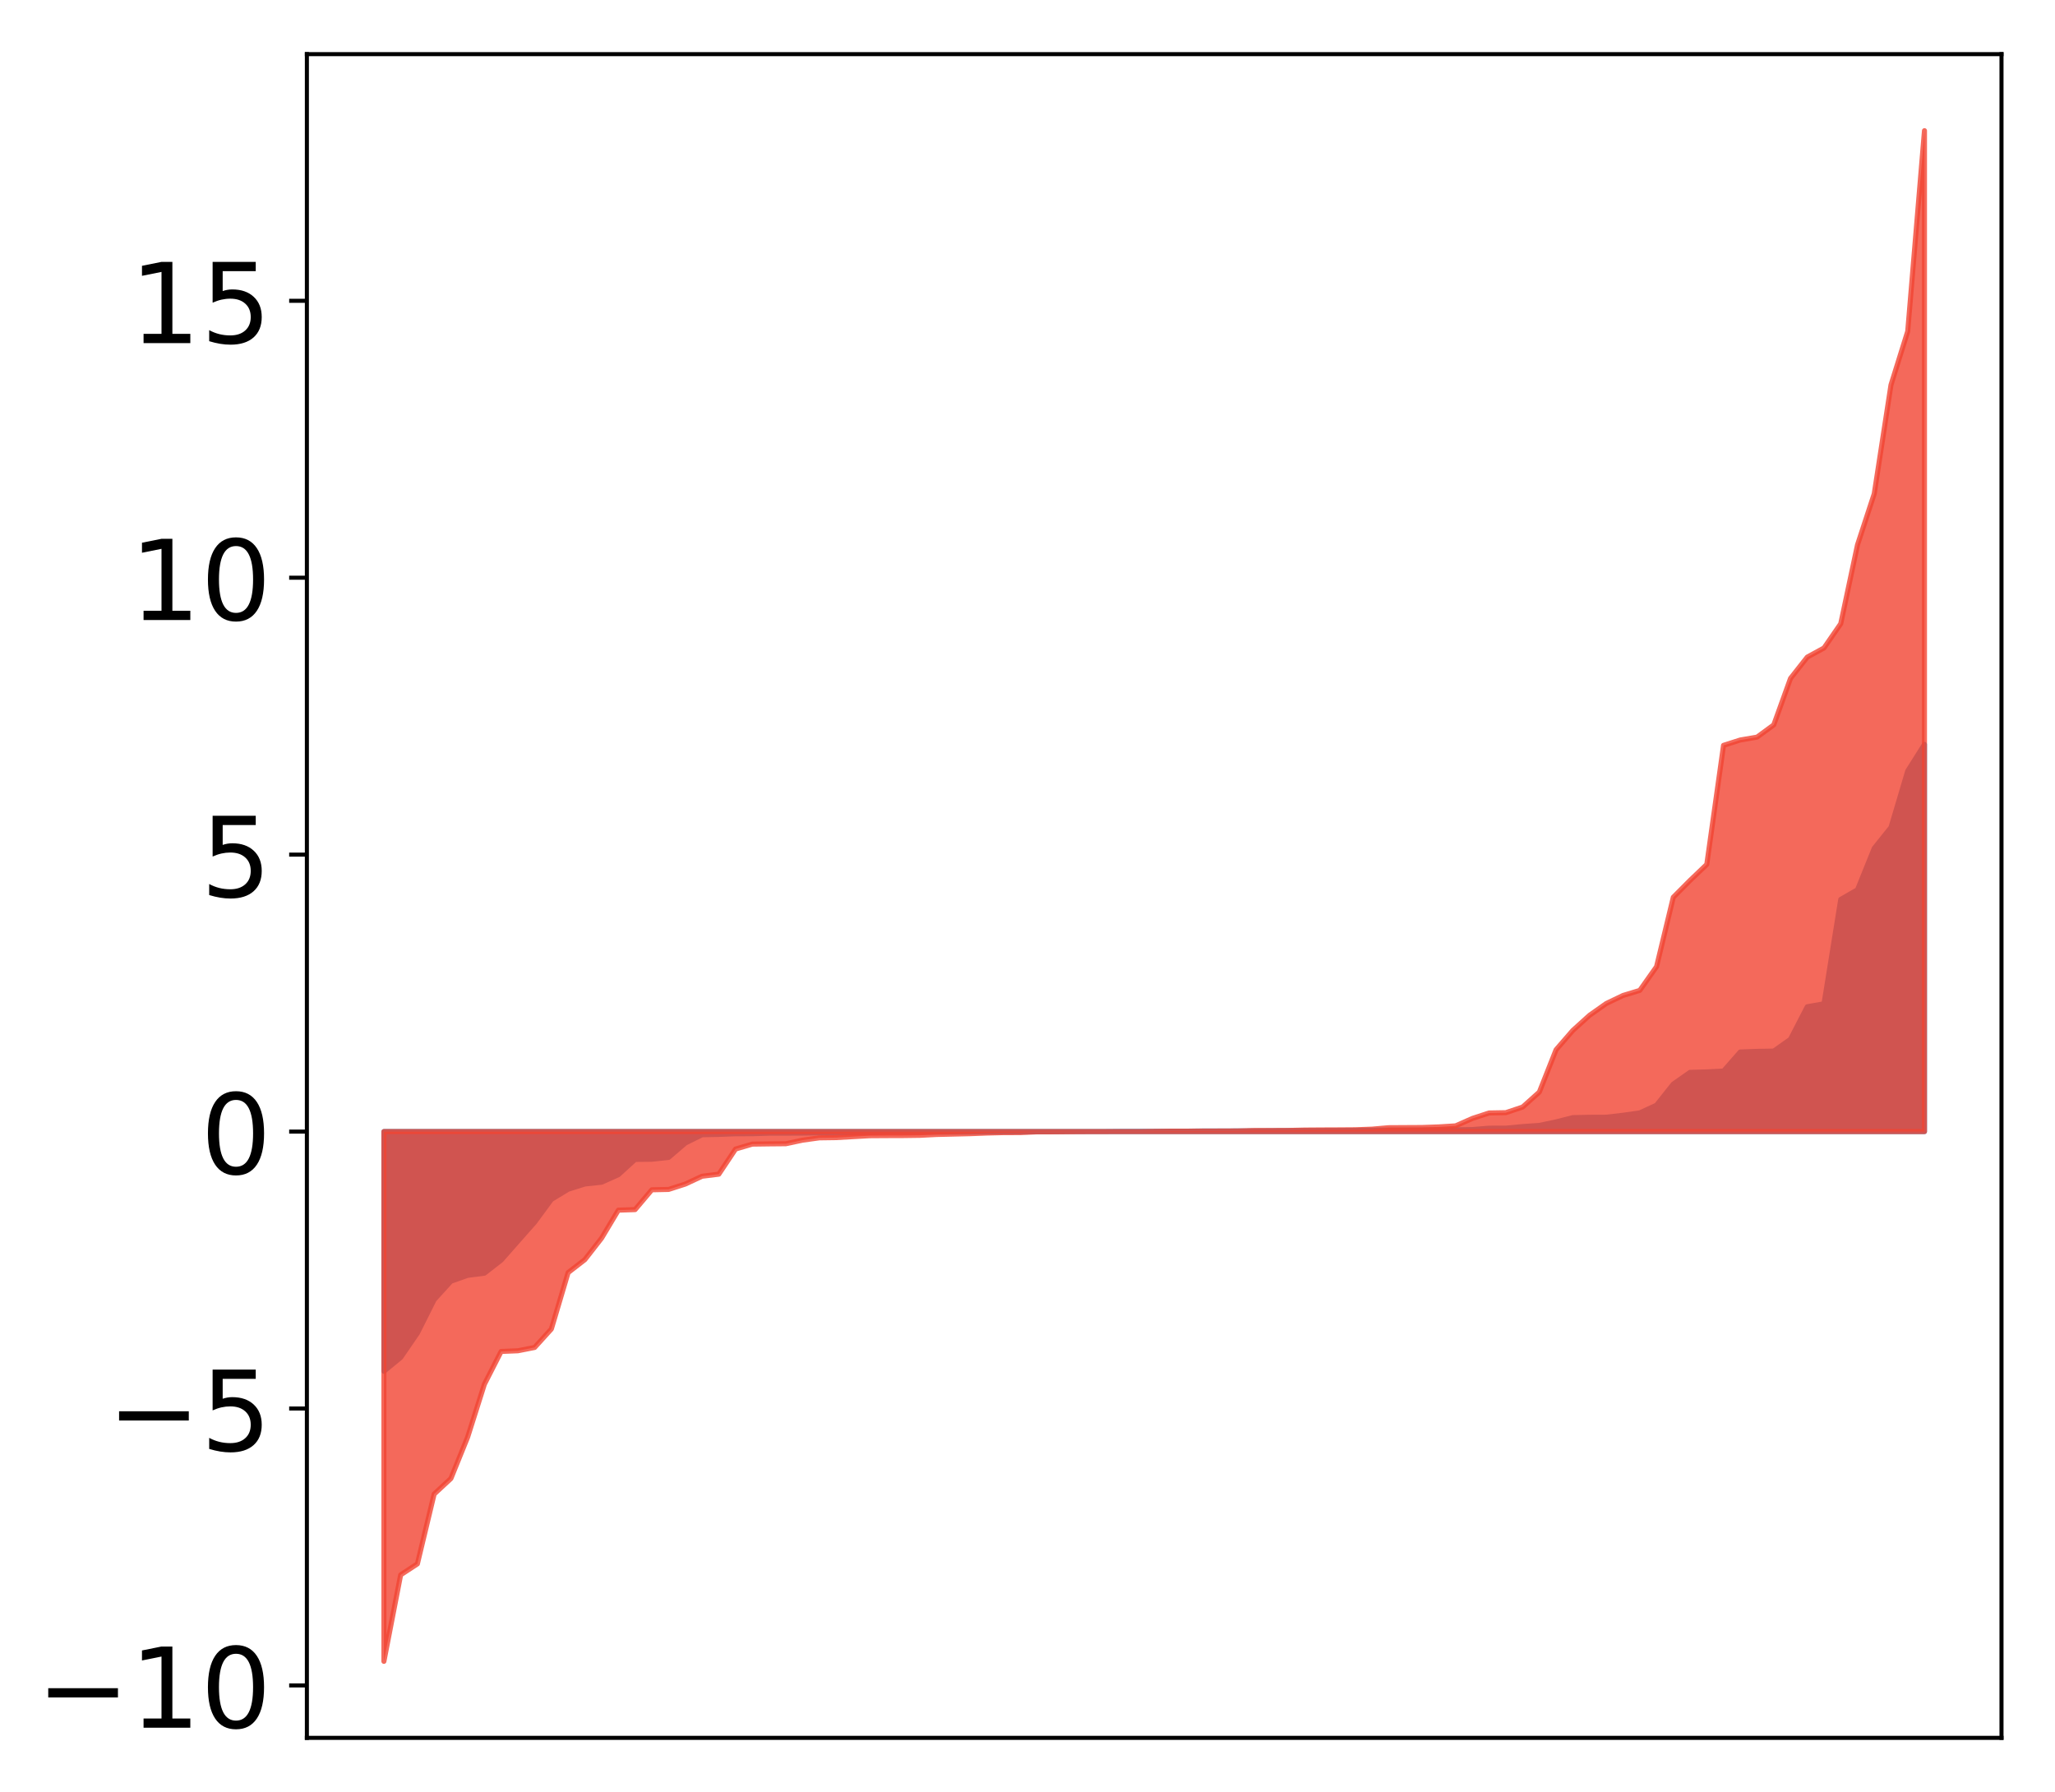 <?xml version="1.0" encoding="utf-8" standalone="no"?>
<!DOCTYPE svg PUBLIC "-//W3C//DTD SVG 1.1//EN"
  "http://www.w3.org/Graphics/SVG/1.1/DTD/svg11.dtd">
<!-- Created with matplotlib (http://matplotlib.org/) -->
<svg height="354pt" version="1.1" viewBox="0 0 406 354" width="406pt" xmlns="http://www.w3.org/2000/svg" xmlns:xlink="http://www.w3.org/1999/xlink">
 <defs>
  <style type="text/css">
*{stroke-linecap:butt;stroke-linejoin:round;}
  </style>
 </defs>
 <g id="figure_1">
  <g id="patch_1">
   <path d="M 0 354.04 
L 406.13 354.04 
L 406.13 0 
L 0 0 
z
" style="fill:#ffffff;"/>
  </g>
  <g id="axes_1">
   <g id="patch_2">
    <path d="M 60.63 343.34 
L 395.43 343.34 
L 395.43 10.7 
L 60.63 10.7 
z
" style="fill:#ffffff;"/>
   </g>
   <g id="PolyCollection_1">
    <defs>
     <path d="M 75.848 -83.128 
L 75.848 -130.485 
L 79.157 -130.485 
L 82.465 -130.485 
L 85.773 -130.485 
L 89.082 -130.485 
L 92.39 -130.485 
L 95.698 -130.485 
L 99.007 -130.485 
L 102.315 -130.485 
L 105.623 -130.485 
L 108.931 -130.485 
L 112.24 -130.485 
L 115.548 -130.485 
L 118.856 -130.485 
L 122.165 -130.485 
L 125.473 -130.485 
L 128.781 -130.485 
L 132.09 -130.485 
L 135.398 -130.485 
L 138.706 -130.485 
L 142.015 -130.485 
L 145.323 -130.485 
L 148.631 -130.485 
L 151.939 -130.485 
L 155.248 -130.485 
L 158.556 -130.485 
L 161.864 -130.485 
L 165.173 -130.485 
L 168.481 -130.485 
L 171.789 -130.485 
L 175.098 -130.485 
L 178.406 -130.485 
L 181.714 -130.485 
L 185.022 -130.485 
L 188.331 -130.485 
L 191.639 -130.485 
L 194.947 -130.485 
L 198.256 -130.485 
L 201.564 -130.485 
L 204.872 -130.485 
L 208.181 -130.485 
L 211.489 -130.485 
L 214.797 -130.485 
L 218.105 -130.485 
L 221.414 -130.485 
L 224.722 -130.485 
L 228.03 -130.485 
L 231.339 -130.485 
L 234.647 -130.485 
L 237.955 -130.485 
L 241.264 -130.485 
L 244.572 -130.485 
L 247.88 -130.485 
L 251.188 -130.485 
L 254.497 -130.485 
L 257.805 -130.485 
L 261.113 -130.485 
L 264.422 -130.485 
L 267.73 -130.485 
L 271.038 -130.485 
L 274.347 -130.485 
L 277.655 -130.485 
L 280.963 -130.485 
L 284.271 -130.485 
L 287.58 -130.485 
L 290.888 -130.485 
L 294.196 -130.485 
L 297.505 -130.485 
L 300.813 -130.485 
L 304.121 -130.485 
L 307.43 -130.485 
L 310.738 -130.485 
L 314.046 -130.485 
L 317.354 -130.485 
L 320.663 -130.485 
L 323.971 -130.485 
L 327.279 -130.485 
L 330.588 -130.485 
L 333.896 -130.485 
L 337.204 -130.485 
L 340.513 -130.485 
L 343.821 -130.485 
L 347.129 -130.485 
L 350.437 -130.485 
L 353.746 -130.485 
L 357.054 -130.485 
L 360.362 -130.485 
L 363.671 -130.485 
L 366.979 -130.485 
L 370.287 -130.485 
L 373.596 -130.485 
L 376.904 -130.485 
L 380.212 -130.485 
L 380.212 -206.974 
L 380.212 -206.974 
L 376.904 -201.723 
L 373.596 -190.574 
L 370.287 -186.445 
L 366.979 -178.253 
L 363.671 -176.355 
L 360.362 -155.732 
L 357.054 -155.143 
L 353.746 -148.725 
L 350.437 -146.383 
L 347.129 -146.329 
L 343.821 -146.205 
L 340.513 -142.437 
L 337.204 -142.274 
L 333.896 -142.181 
L 330.588 -139.867 
L 327.279 -135.701 
L 323.971 -134.175 
L 320.663 -133.708 
L 317.354 -133.321 
L 314.046 -133.308 
L 310.738 -133.238 
L 307.43 -132.395 
L 304.121 -131.701 
L 300.813 -131.471 
L 297.505 -131.159 
L 294.196 -131.154 
L 290.888 -130.883 
L 287.58 -130.826 
L 284.271 -130.821 
L 280.963 -130.797 
L 277.655 -130.797 
L 274.347 -130.789 
L 271.038 -130.755 
L 267.73 -130.716 
L 264.422 -130.709 
L 261.113 -130.698 
L 257.805 -130.692 
L 254.497 -130.672 
L 251.188 -130.642 
L 247.88 -130.621 
L 244.572 -130.604 
L 241.264 -130.599 
L 237.955 -130.596 
L 234.647 -130.568 
L 231.339 -130.564 
L 228.03 -130.538 
L 224.722 -130.525 
L 221.414 -130.518 
L 218.105 -130.491 
L 214.797 -130.482 
L 211.489 -130.478 
L 208.181 -130.445 
L 204.872 -130.438 
L 201.564 -130.408 
L 198.256 -130.408 
L 194.947 -130.403 
L 191.639 -130.389 
L 188.331 -130.381 
L 185.022 -130.373 
L 181.714 -130.368 
L 178.406 -130.366 
L 175.098 -130.341 
L 171.789 -130.282 
L 168.481 -130.256 
L 165.173 -130.244 
L 161.864 -130.228 
L 158.556 -130.182 
L 155.248 -130.17 
L 151.939 -130.166 
L 148.631 -130.058 
L 145.323 -130.05 
L 142.015 -129.923 
L 138.706 -129.857 
L 135.398 -128.22 
L 132.09 -125.376 
L 128.781 -125.017 
L 125.473 -124.981 
L 122.165 -121.962 
L 118.856 -120.481 
L 115.548 -120.128 
L 112.24 -119.089 
L 108.931 -117.079 
L 105.623 -112.584 
L 102.315 -108.837 
L 99.007 -105.08 
L 95.698 -102.506 
L 92.39 -102.082 
L 89.082 -100.916 
L 85.773 -97.275 
L 82.465 -90.674 
L 79.157 -85.853 
L 75.848 -83.128 
z
" id="m78d3a1999c" style="stroke:#4a98c9;"/>
    </defs>
    <g clip-path="url(#p8a1ffcb4b9)">
     <use style="fill:#4a98c9;stroke:#4a98c9;" x="0" xlink:href="#m78d3a1999c" y="354.04"/>
    </g>
   </g>
   <g id="PolyCollection_2">
    <defs>
     <path d="M 75.848 -25.82 
L 75.848 -130.485 
L 79.157 -130.485 
L 82.465 -130.485 
L 85.773 -130.485 
L 89.082 -130.485 
L 92.39 -130.485 
L 95.698 -130.485 
L 99.007 -130.485 
L 102.315 -130.485 
L 105.623 -130.485 
L 108.931 -130.485 
L 112.24 -130.485 
L 115.548 -130.485 
L 118.856 -130.485 
L 122.165 -130.485 
L 125.473 -130.485 
L 128.781 -130.485 
L 132.09 -130.485 
L 135.398 -130.485 
L 138.706 -130.485 
L 142.015 -130.485 
L 145.323 -130.485 
L 148.631 -130.485 
L 151.939 -130.485 
L 155.248 -130.485 
L 158.556 -130.485 
L 161.864 -130.485 
L 165.173 -130.485 
L 168.481 -130.485 
L 171.789 -130.485 
L 175.098 -130.485 
L 178.406 -130.485 
L 181.714 -130.485 
L 185.022 -130.485 
L 188.331 -130.485 
L 191.639 -130.485 
L 194.947 -130.485 
L 198.256 -130.485 
L 201.564 -130.485 
L 204.872 -130.485 
L 208.181 -130.485 
L 211.489 -130.485 
L 214.797 -130.485 
L 218.105 -130.485 
L 221.414 -130.485 
L 224.722 -130.485 
L 228.03 -130.485 
L 231.339 -130.485 
L 234.647 -130.485 
L 237.955 -130.485 
L 241.264 -130.485 
L 244.572 -130.485 
L 247.88 -130.485 
L 251.188 -130.485 
L 254.497 -130.485 
L 257.805 -130.485 
L 261.113 -130.485 
L 264.422 -130.485 
L 267.73 -130.485 
L 271.038 -130.485 
L 274.347 -130.485 
L 277.655 -130.485 
L 280.963 -130.485 
L 284.271 -130.485 
L 287.58 -130.485 
L 290.888 -130.485 
L 294.196 -130.485 
L 297.505 -130.485 
L 300.813 -130.485 
L 304.121 -130.485 
L 307.43 -130.485 
L 310.738 -130.485 
L 314.046 -130.485 
L 317.354 -130.485 
L 320.663 -130.485 
L 323.971 -130.485 
L 327.279 -130.485 
L 330.588 -130.485 
L 333.896 -130.485 
L 337.204 -130.485 
L 340.513 -130.485 
L 343.821 -130.485 
L 347.129 -130.485 
L 350.437 -130.485 
L 353.746 -130.485 
L 357.054 -130.485 
L 360.362 -130.485 
L 363.671 -130.485 
L 366.979 -130.485 
L 370.287 -130.485 
L 373.596 -130.485 
L 376.904 -130.485 
L 380.212 -130.485 
L 380.212 -328.22 
L 380.212 -328.22 
L 376.904 -288.588 
L 373.596 -277.997 
L 370.287 -256.485 
L 366.979 -246.395 
L 363.671 -230.819 
L 360.362 -226.024 
L 357.054 -224.218 
L 353.746 -220.013 
L 350.437 -210.831 
L 347.129 -208.41 
L 343.821 -207.846 
L 340.513 -206.789 
L 337.204 -183.264 
L 333.896 -180.1 
L 330.588 -176.776 
L 327.279 -163.068 
L 323.971 -158.377 
L 320.663 -157.374 
L 317.354 -155.79 
L 314.046 -153.458 
L 310.738 -150.465 
L 307.43 -146.653 
L 304.121 -138.286 
L 300.813 -135.326 
L 297.505 -134.22 
L 294.196 -134.161 
L 290.888 -133.077 
L 287.58 -131.613 
L 284.271 -131.407 
L 280.963 -131.29 
L 277.655 -131.272 
L 274.347 -131.251 
L 271.038 -130.962 
L 267.73 -130.844 
L 264.422 -130.82 
L 261.113 -130.806 
L 257.805 -130.782 
L 254.497 -130.708 
L 251.188 -130.697 
L 247.88 -130.695 
L 244.572 -130.61 
L 241.264 -130.593 
L 237.955 -130.589 
L 234.647 -130.563 
L 231.339 -130.562 
L 228.03 -130.529 
L 224.722 -130.478 
L 221.414 -130.478 
L 218.105 -130.476 
L 214.797 -130.468 
L 211.489 -130.45 
L 208.181 -130.433 
L 204.872 -130.43 
L 201.564 -130.286 
L 198.256 -130.275 
L 194.947 -130.192 
L 191.639 -130.065 
L 188.331 -129.985 
L 185.022 -129.908 
L 181.714 -129.739 
L 178.406 -129.695 
L 175.098 -129.685 
L 171.789 -129.663 
L 168.481 -129.477 
L 165.173 -129.289 
L 161.864 -129.244 
L 158.556 -128.786 
L 155.248 -128.081 
L 151.939 -128.05 
L 148.631 -128.005 
L 145.323 -127.033 
L 142.015 -122.068 
L 138.706 -121.658 
L 135.398 -120.116 
L 132.09 -119.053 
L 128.781 -118.984 
L 125.473 -115.068 
L 122.165 -114.959 
L 118.856 -109.431 
L 115.548 -105.186 
L 112.24 -102.618 
L 108.931 -91.481 
L 105.623 -87.829 
L 102.315 -87.179 
L 99.007 -87.043 
L 95.698 -80.553 
L 92.39 -70.112 
L 89.082 -61.938 
L 85.773 -58.868 
L 82.465 -45.079 
L 79.157 -42.907 
L 75.848 -25.82 
z
" id="m2de862c0e1" style="stroke:#f14432;stroke-opacity:0.8;"/>
    </defs>
    <g clip-path="url(#p8a1ffcb4b9)">
     <use style="fill:#f14432;fill-opacity:0.8;stroke:#f14432;stroke-opacity:0.8;" x="0" xlink:href="#m2de862c0e1" y="354.04"/>
    </g>
   </g>
   <g id="matplotlib.axis_1"/>
   <g id="matplotlib.axis_2">
    <g id="ytick_1">
     <g id="line2d_1">
      <defs>
       <path d="M 0 0 
L -3.5 0 
" id="m0805848203" style="stroke:#000000;stroke-width:0.8;"/>
      </defs>
      <g>
       <use style="stroke:#000000;stroke-width:0.8;" x="60.63" xlink:href="#m0805848203" y="332.976"/>
      </g>
     </g>
     <g id="text_1">
      <!-- −10 -->
      <defs>
       <path d="M 10.594 35.5 
L 73.188 35.5 
L 73.188 27.203 
L 10.594 27.203 
z
" id="DejaVuSans-2212"/>
       <path d="M 12.406 8.297 
L 28.516 8.297 
L 28.516 63.922 
L 10.984 60.406 
L 10.984 69.391 
L 28.422 72.906 
L 38.281 72.906 
L 38.281 8.297 
L 54.391 8.297 
L 54.391 0 
L 12.406 0 
z
" id="DejaVuSans-31"/>
       <path d="M 31.781 66.406 
Q 24.172 66.406 20.328 58.906 
Q 16.5 51.422 16.5 36.375 
Q 16.5 21.391 20.328 13.891 
Q 24.172 6.391 31.781 6.391 
Q 39.453 6.391 43.281 13.891 
Q 47.125 21.391 47.125 36.375 
Q 47.125 51.422 43.281 58.906 
Q 39.453 66.406 31.781 66.406 
z
M 31.781 74.219 
Q 44.047 74.219 50.516 64.516 
Q 56.984 54.828 56.984 36.375 
Q 56.984 17.969 50.516 8.266 
Q 44.047 -1.422 31.781 -1.422 
Q 19.531 -1.422 13.062 8.266 
Q 6.594 17.969 6.594 36.375 
Q 6.594 54.828 13.062 64.516 
Q 19.531 74.219 31.781 74.219 
z
" id="DejaVuSans-30"/>
      </defs>
      <g transform="translate(7.2 341.334)scale(0.22 -0.22)">
       <use xlink:href="#DejaVuSans-2212"/>
       <use x="83.789" xlink:href="#DejaVuSans-31"/>
       <use x="147.412" xlink:href="#DejaVuSans-30"/>
      </g>
     </g>
    </g>
    <g id="ytick_2">
     <g id="line2d_2">
      <g>
       <use style="stroke:#000000;stroke-width:0.8;" x="60.63" xlink:href="#m0805848203" y="278.266"/>
      </g>
     </g>
     <g id="text_2">
      <!-- −5 -->
      <defs>
       <path d="M 10.797 72.906 
L 49.516 72.906 
L 49.516 64.594 
L 19.828 64.594 
L 19.828 46.734 
Q 21.969 47.469 24.109 47.828 
Q 26.266 48.188 28.422 48.188 
Q 40.625 48.188 47.75 41.5 
Q 54.891 34.812 54.891 23.391 
Q 54.891 11.625 47.562 5.094 
Q 40.234 -1.422 26.906 -1.422 
Q 22.312 -1.422 17.547 -0.641 
Q 12.797 0.141 7.719 1.703 
L 7.719 11.625 
Q 12.109 9.234 16.797 8.062 
Q 21.484 6.891 26.703 6.891 
Q 35.156 6.891 40.078 11.328 
Q 45.016 15.766 45.016 23.391 
Q 45.016 31 40.078 35.438 
Q 35.156 39.891 26.703 39.891 
Q 22.75 39.891 18.812 39.016 
Q 14.891 38.141 10.797 36.281 
z
" id="DejaVuSans-35"/>
      </defs>
      <g transform="translate(21.198 286.624)scale(0.22 -0.22)">
       <use xlink:href="#DejaVuSans-2212"/>
       <use x="83.789" xlink:href="#DejaVuSans-35"/>
      </g>
     </g>
    </g>
    <g id="ytick_3">
     <g id="line2d_3">
      <g>
       <use style="stroke:#000000;stroke-width:0.8;" x="60.63" xlink:href="#m0805848203" y="223.555"/>
      </g>
     </g>
     <g id="text_3">
      <!-- 0 -->
      <g transform="translate(39.633 231.913)scale(0.22 -0.22)">
       <use xlink:href="#DejaVuSans-30"/>
      </g>
     </g>
    </g>
    <g id="ytick_4">
     <g id="line2d_4">
      <g>
       <use style="stroke:#000000;stroke-width:0.8;" x="60.63" xlink:href="#m0805848203" y="168.844"/>
      </g>
     </g>
     <g id="text_4">
      <!-- 5 -->
      <g transform="translate(39.633 177.203)scale(0.22 -0.22)">
       <use xlink:href="#DejaVuSans-35"/>
      </g>
     </g>
    </g>
    <g id="ytick_5">
     <g id="line2d_5">
      <g>
       <use style="stroke:#000000;stroke-width:0.8;" x="60.63" xlink:href="#m0805848203" y="114.134"/>
      </g>
     </g>
     <g id="text_5">
      <!-- 10 -->
      <g transform="translate(25.635 122.492)scale(0.22 -0.22)">
       <use xlink:href="#DejaVuSans-31"/>
       <use x="63.623" xlink:href="#DejaVuSans-30"/>
      </g>
     </g>
    </g>
    <g id="ytick_6">
     <g id="line2d_6">
      <g>
       <use style="stroke:#000000;stroke-width:0.8;" x="60.63" xlink:href="#m0805848203" y="59.423"/>
      </g>
     </g>
     <g id="text_6">
      <!-- 15 -->
      <g transform="translate(25.635 67.782)scale(0.22 -0.22)">
       <use xlink:href="#DejaVuSans-31"/>
       <use x="63.623" xlink:href="#DejaVuSans-35"/>
      </g>
     </g>
    </g>
   </g>
   <g id="patch_3">
    <path d="M 60.63 343.34 
L 60.63 10.7 
" style="fill:none;stroke:#000000;stroke-linecap:square;stroke-linejoin:miter;stroke-width:0.8;"/>
   </g>
   <g id="patch_4">
    <path d="M 395.43 343.34 
L 395.43 10.7 
" style="fill:none;stroke:#000000;stroke-linecap:square;stroke-linejoin:miter;stroke-width:0.8;"/>
   </g>
   <g id="patch_5">
    <path d="M 60.63 343.34 
L 395.43 343.34 
" style="fill:none;stroke:#000000;stroke-linecap:square;stroke-linejoin:miter;stroke-width:0.8;"/>
   </g>
   <g id="patch_6">
    <path d="M 60.63 10.7 
L 395.43 10.7 
" style="fill:none;stroke:#000000;stroke-linecap:square;stroke-linejoin:miter;stroke-width:0.8;"/>
   </g>
  </g>
 </g>
 <defs>
  <clipPath id="p8a1ffcb4b9">
   <rect height="332.64" width="334.8" x="60.63" y="10.7"/>
  </clipPath>
 </defs>
</svg>
